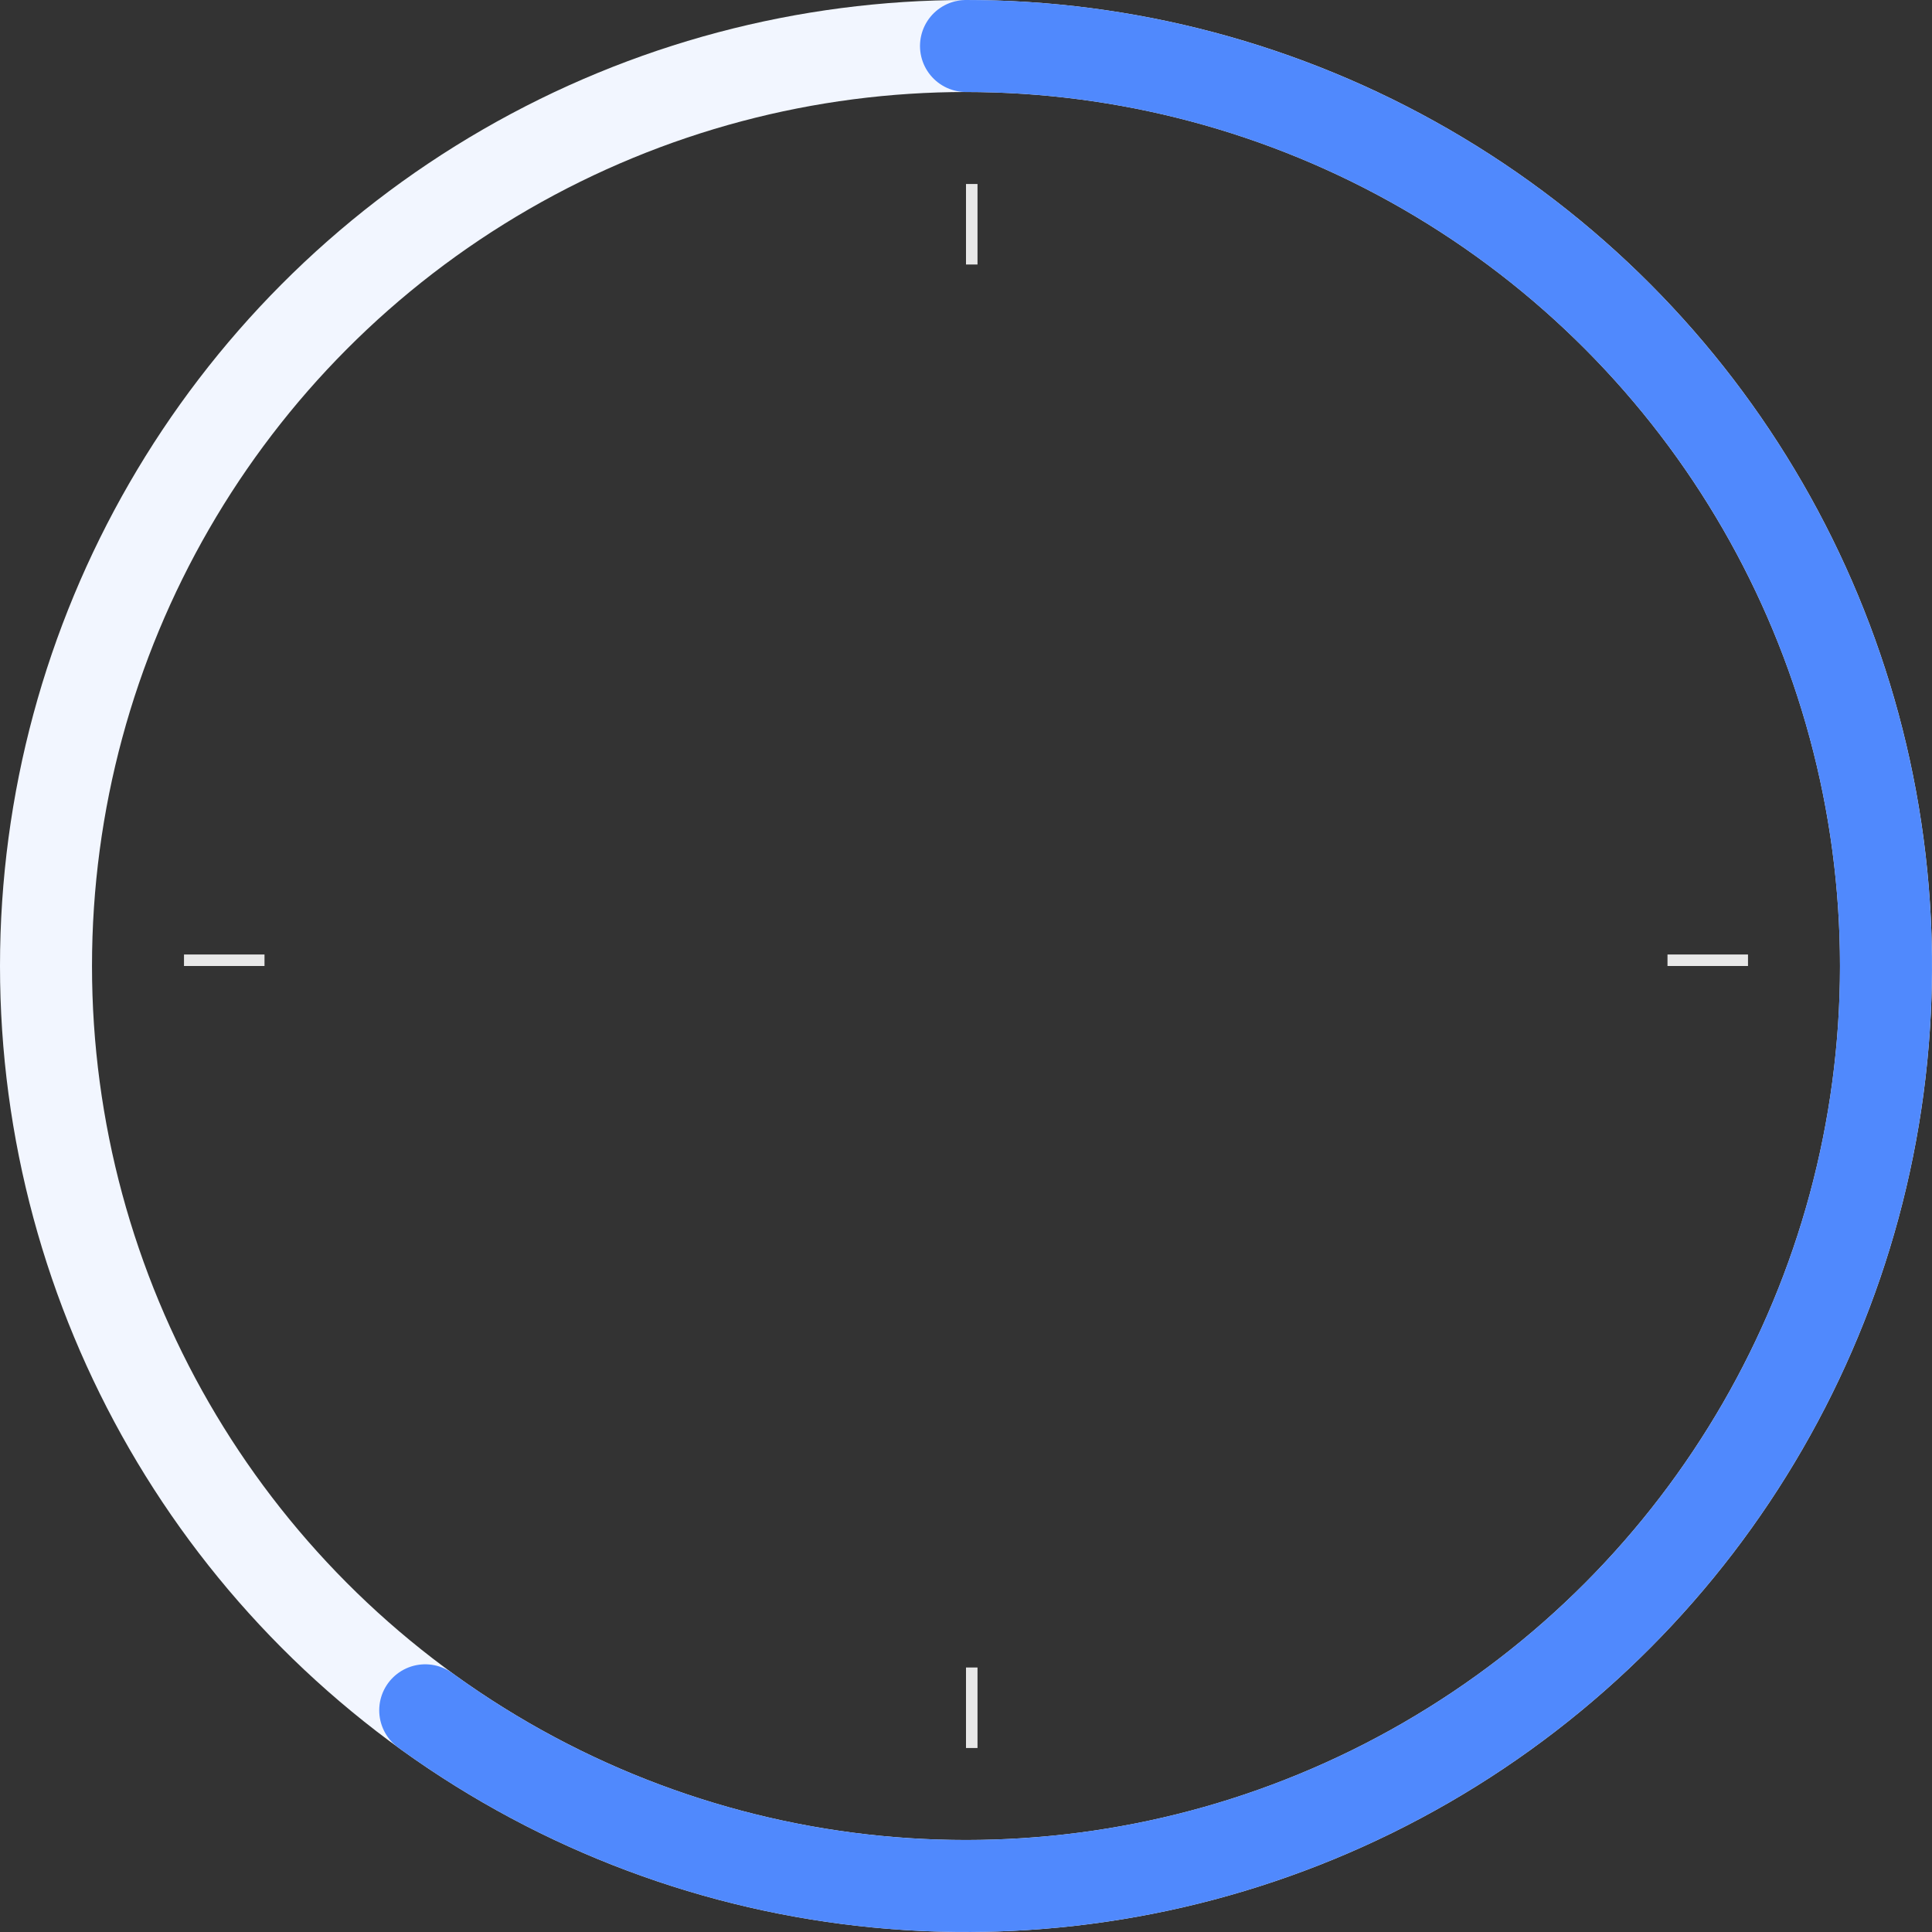 <svg xmlns="http://www.w3.org/2000/svg" width="168" height="168" viewBox="0 0 168 168">
    <rect x="0" y="0" width="168" height="168" fill="#333333" stroke="none"/>
    <g fill="none" fill-rule="evenodd">
        <g>
            <g transform="translate(-160 -2097) translate(164 2101)">
                <circle cx="80" cy="80" r="80" stroke="#F2F6FF" stroke-width="8"/>
                <path stroke="#5089FD" stroke-linecap="round" stroke-width="8" d="M80 0c12.624 0 25.07 2.988 36.319 8.72 11.248 5.731 20.981 14.044 28.402 24.257 7.42 10.214 12.318 22.039 14.293 34.508 1.975 12.47.971 25.229-2.93 37.236-3.902 12.007-10.589 22.92-19.516 31.848-8.927 8.927-19.84 15.614-31.847 19.516-12.007 3.901-24.767 4.905-37.237 2.93-12.469-1.975-24.294-6.873-34.508-14.294"/>
                <path fill="#E8E8E8" fill-rule="nonzero" d="M81 141L80 141 80 148 81 148zM81 12L80 12 80 19 81 19zM19 80L19 79 12 79 12 80zM148 80L148 79 141 79 141 80z"/>
            </g>
        </g>
    </g>
</svg>
